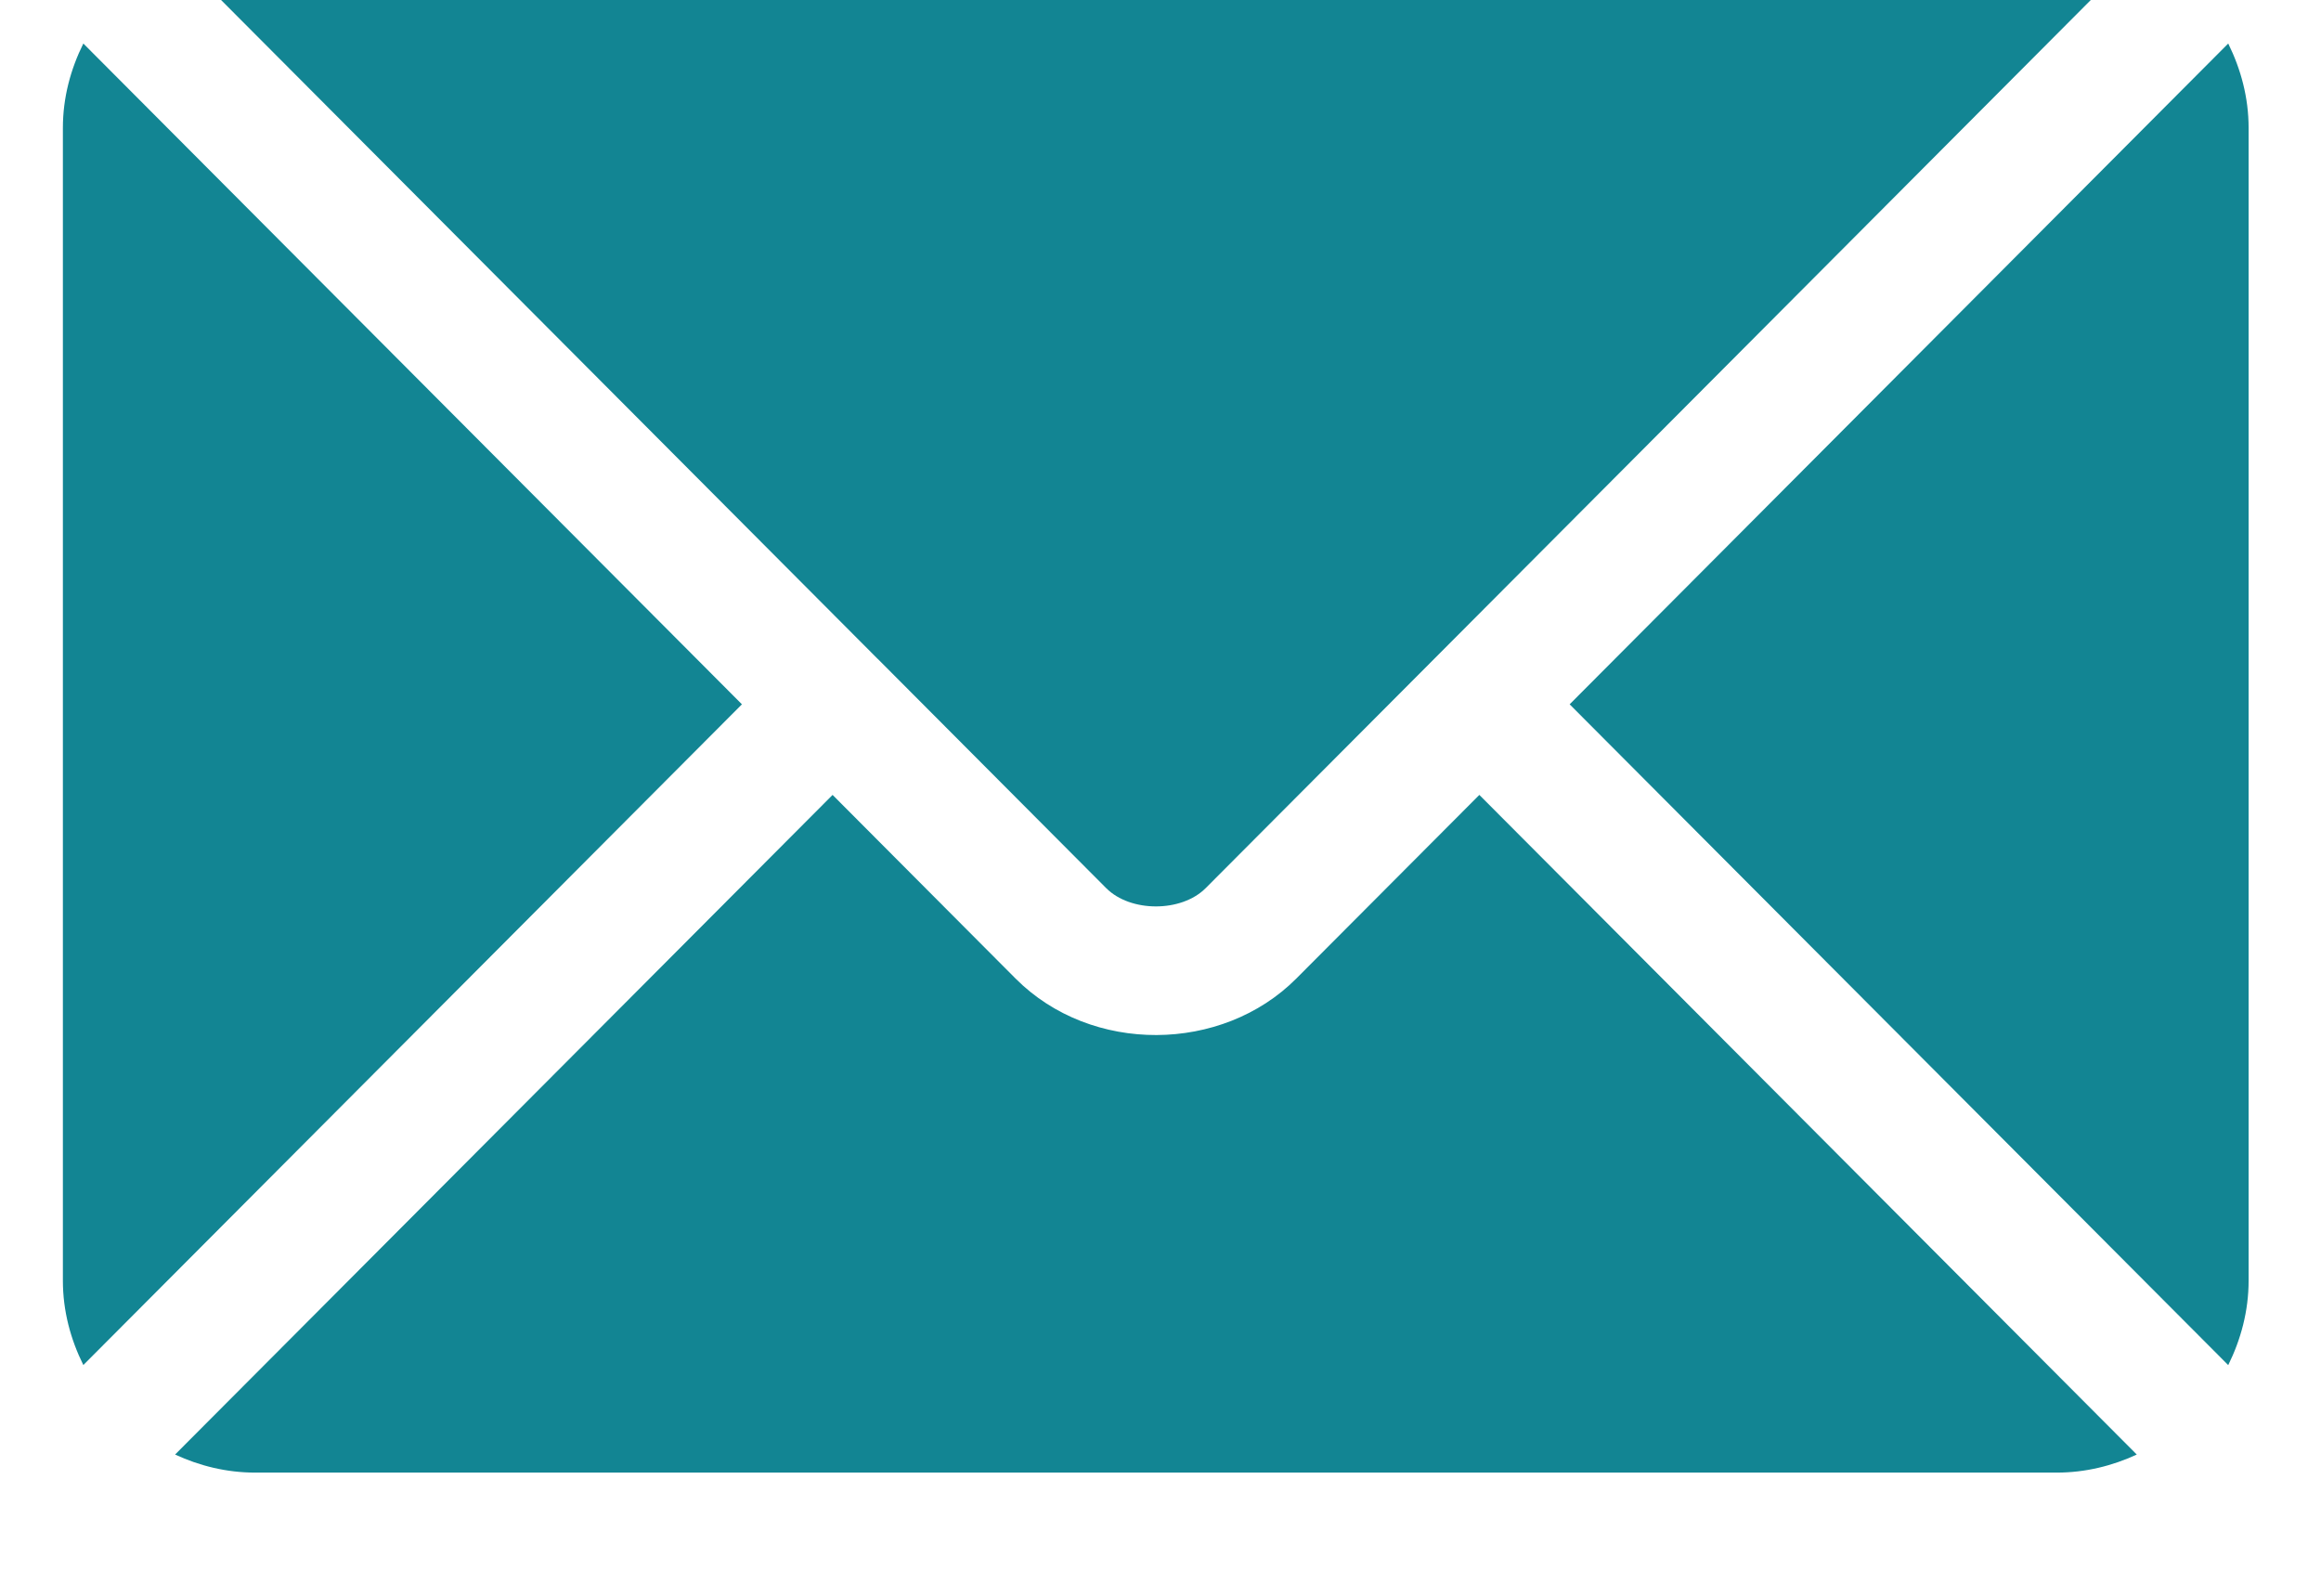<svg width="32" height="22" viewBox="0 0 32 22" fill="none" xmlns="http://www.w3.org/2000/svg" xmlns:xlink="http://www.w3.org/1999/xlink">
<path d="M20.396,10.959L17.872,13.491C16.849,14.518 15.048,14.54 14.002,13.491L11.479,10.959L2.414,20.053C2.751,20.209 3.123,20.302 3.519,20.302L28.355,20.302C28.751,20.302 29.123,20.209 29.46,20.053L20.396,10.959Z" fill="#128593"/>
<path d="M28.355,-0.885L3.519,-0.885C3.123,-0.885 2.751,-0.792 2.414,-0.636L12.1,9.083C12.101,9.083 12.102,9.083 12.102,9.084C12.103,9.085 12.103,9.085 12.103,9.085L15.252,12.245C15.587,12.58 16.287,12.58 16.622,12.245L19.771,9.086C19.771,9.086 19.772,9.085 19.772,9.084C19.772,9.084 19.774,9.083 19.774,9.083L29.46,-0.636C29.123,-0.792 28.751,-0.885 28.355,-0.885Z" fill="#128593"/>
<path d="M1.149,0.6C0.974,0.953 0.867,1.344 0.867,1.764L0.867,17.655C0.867,18.075 0.974,18.466 1.149,18.819L10.229,9.71L1.149,0.6Z" fill="#128593"/>
<path d="M30.721,0.6L21.641,9.71L30.721,18.82C30.895,18.467 31.002,18.075 31.002,17.655L31.002,1.764C31.002,1.344 30.895,0.953 30.721,0.6Z" fill="#128593"/>
</svg>

